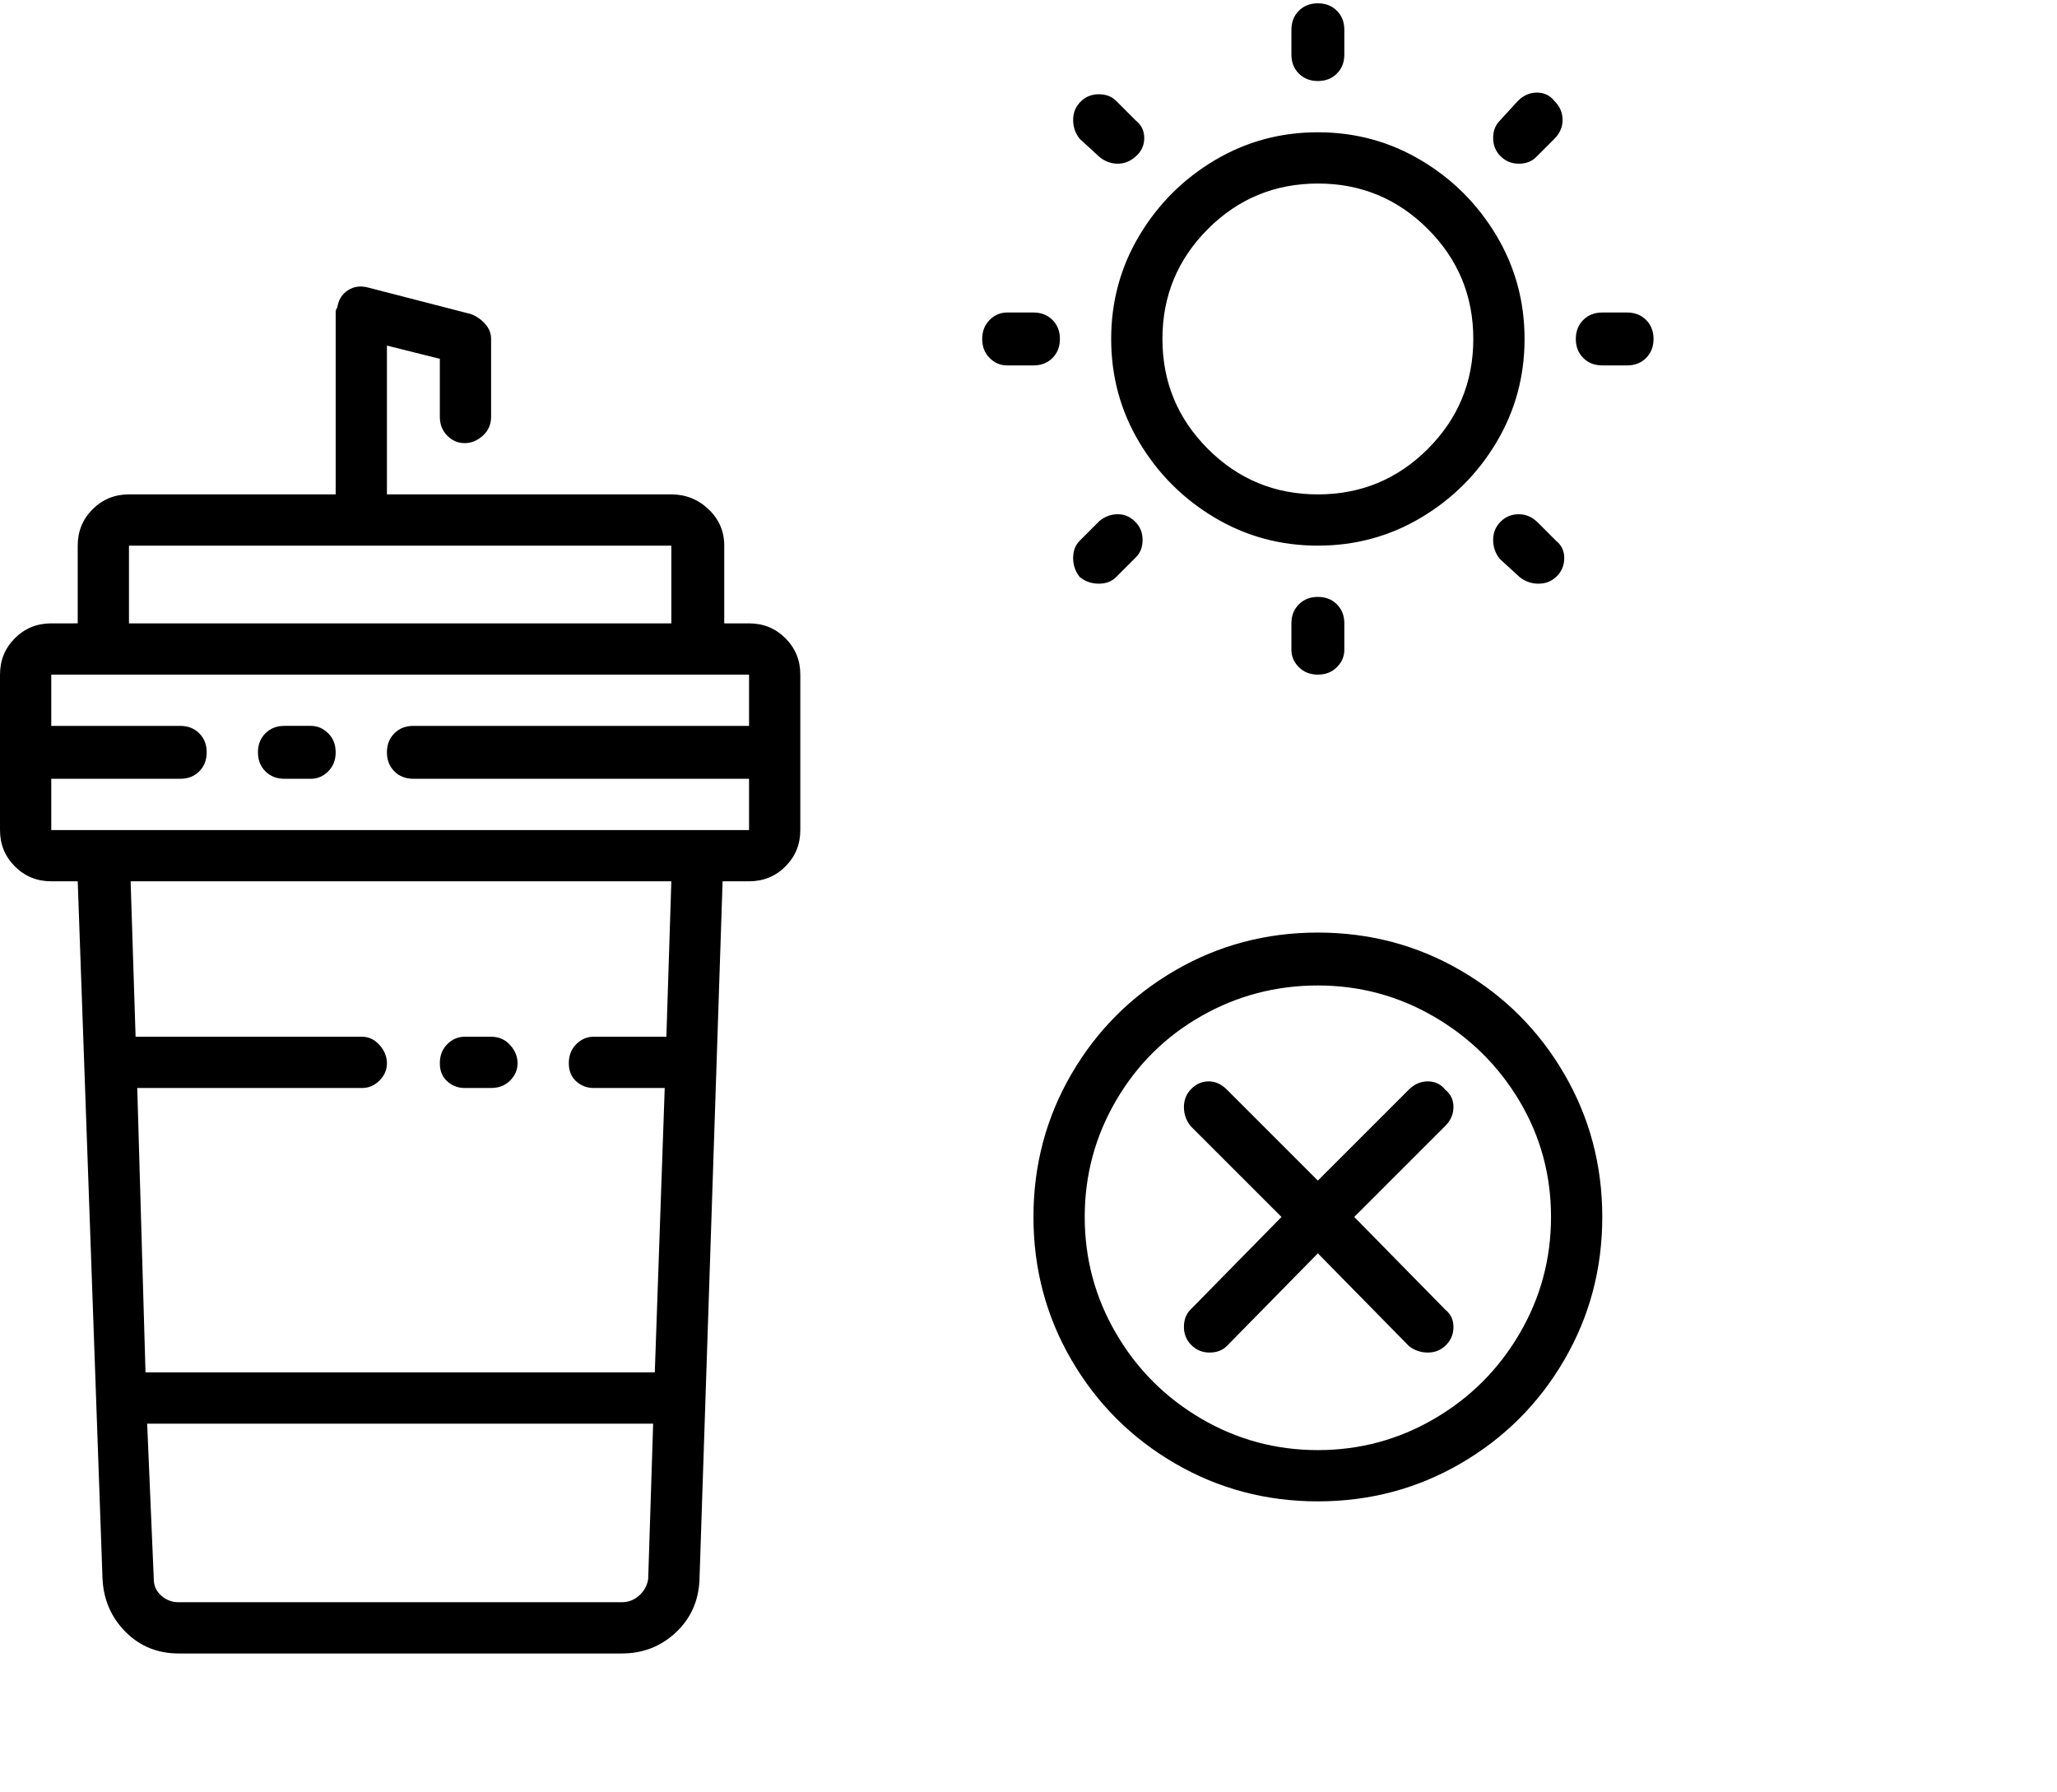 <svg viewBox="0 0 1244 1083.753" xmlns="http://www.w3.org/2000/svg"><path d="M453 377h-15v-47q0-13-9.5-22t-22.5-9H234v-90l32 8v35q0 7 4.5 11.5T281 268q6 0 11-4.5t5-11.5v-47q0-5-3.5-9t-8.5-6l-62-16q-7-2-12.5 1.5T204 186q-1 1-1 3v110H78q-13 0-22 9t-9 22v47H31q-13 0-22 9t-9 22v94q0 13 9 22t22 9h16l15 422q1 19 14 32t32 13h268q19 0 32.5-12.5T423 956l14-423h16q13 0 22-9t9-22v-94q0-13-9-22t-22-9zM78 330h328v47H78v-47zm314 625q-1 6-5.5 10t-10.5 4H108q-6 0-10.5-4T93 955l-4-94h306l-3 94zm11-328h-44q-6 0-10.5 4.5T344 643q0 7 4.5 11t10.5 4h43l-6 172H88l-5-172h136q6 0 10.5-4.5T234 643q0-6-4.5-11t-10.5-5H82l-3-94h327l-3 94zm19-125H31v-31h78q7 0 11.5-4.5T125 455q0-7-4.5-11.5T109 439H31v-31h422v31H250q-7 0-11.5 4.5T234 455q0 7 4.5 11.5T250 471h203v31h-31zm-234-63h-16q-7 0-11.5 4.5T156 455q0 7 4.5 11.5T172 471h16q6 0 10.5-4.5T203 455q0-7-4.5-11.5T188 439zm93 219h16q7 0 11.5-4.5T313 643q0-6-4.5-11t-11.5-5h-16q-6 0-10.5 4.5T266 643q0 7 4.5 11t10.5 4zm391-453q0 34 17 62.5t45.5 45.5q28.5 17 62.5 17t62.5-17q28.5-17 45.5-45.5t17-62.5q0-34-17-62.5T859.5 97Q831 80 797 80t-62.5 17Q706 114 689 142.5T672 205zm125-94q39 0 66.5 27.5T891 205q0 39-27.5 66.5T797 299q-39 0-66.5-27.5T703 205q0-39 27.5-66.5T797 111zm16-78V18q0-7-4.5-11.5T797 2q-7 0-11.5 4.5T781 18v15q0 7 4.5 11.5T797 49q7 0 11.5-4.5T813 33zm-32 344v16q0 6 4.5 10.5T797 408q7 0 11.5-4.5T813 393v-16q0-7-4.5-11.5T797 361q-7 0-11.5 4.5T781 377zm-128-28q5 4 11.5 4t10.5-4l12-12q4-4 4-10.5t-4.5-11Q682 311 676 311t-11 4l-12 12q-4 4-4 10.5t4 11.5zM940 61q-4-5-10.5-5T918 61l-11 12q-4 4-4 10.5t4.5 11q4.5 4.5 11 4.5t10.5-4l11-11q5-5 5-11.5T940 61zm-265 0q-4-4-10.5-4t-11 4.5q-4.5 4.5-4.5 11t4 11.5l12 11q5 4 11 4t11-4.5q5-4.5 5-11T687 73l-12-12zm255 255q-5-5-11.5-5t-11 4.5q-4.5 4.5-4.5 11t4 11.5l12 11q5 4 11.5 4t11-4.5q4.5-4.5 4.5-11t-5-10.5l-11-11zM641 205q0-7-4.5-11.5T625 189h-16q-6 0-10.5 4.5T594 205q0 7 4.5 11.5T609 221h16q7 0 11.5-4.5T641 205zm343-16h-15q-7 0-11.5 4.5T953 205q0 7 4.5 11.5T969 221h15q7 0 11.5-4.5t4.5-11.5q0-7-4.5-11.5T984 189zM797 564q-47 0-86.5 23T648 649.5Q625 689 625 736t23 86.5q23 39.5 62.5 62.5t86.5 23q47 0 86.5-23t62.5-62.5q23-39.5 23-86.5t-23-86.5Q923 610 883.5 587T797 564zm0 313q-38 0-70.5-19T675 806.5Q656 774 656 736t19-70.5q19-32.5 51.5-51T797 596q38 0 70.5 19t51.5 51q19 32 19 70t-19 70.5Q900 839 867.5 858T797 877zm77-218q-4-5-10.5-5t-11.5 5l-55 55-55-55q-5-5-11-5t-10.5 4.5q-4.5 4.5-4.5 11t4 11.5l55 55-55 56q-4 4-4 10.5t4.5 11q4.5 4.5 11 4.5t10.5-4l55-56 55 56q5 4 11.5 4t11-4.5q4.5-4.5 4.5-11t-5-10.5l-55-56 55-55q5-5 5-11.5t-5-10.5z"/></svg>